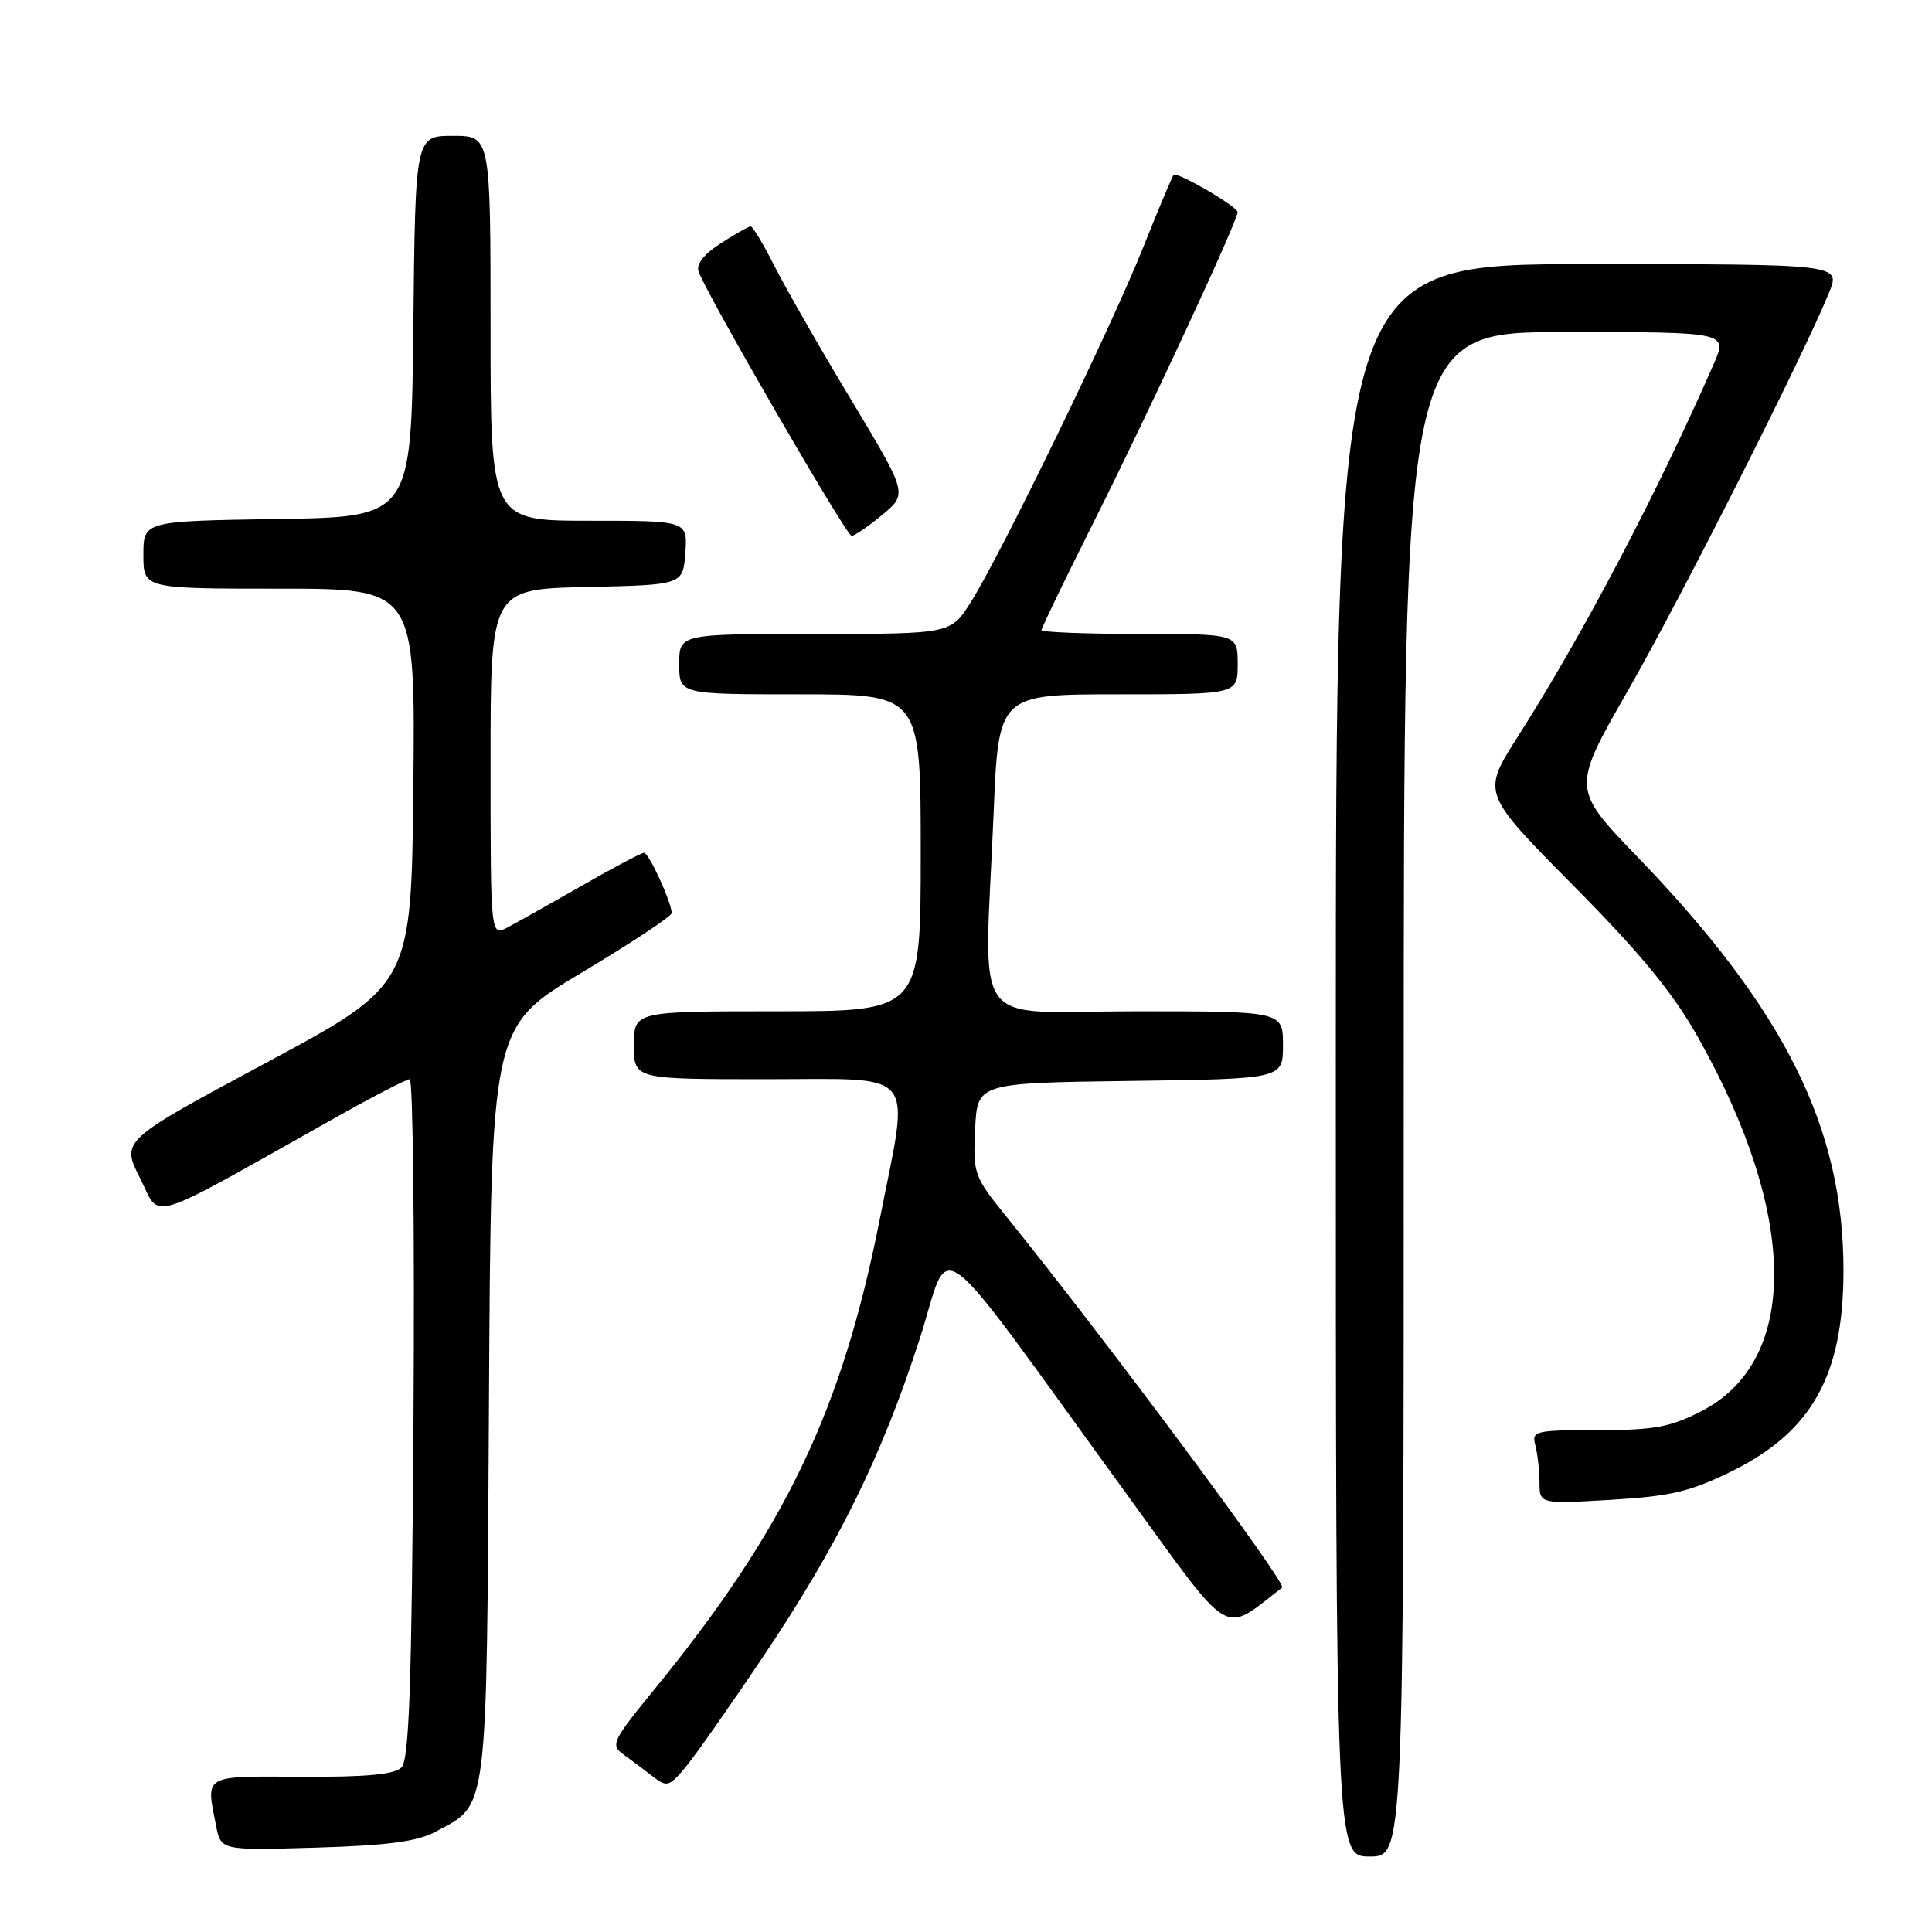 <?xml version="1.0" encoding="UTF-8" standalone="no"?>
<!DOCTYPE svg PUBLIC "-//W3C//DTD SVG 1.1//EN" "http://www.w3.org/Graphics/SVG/1.1/DTD/svg11.dtd" >
<svg xmlns="http://www.w3.org/2000/svg" xmlns:xlink="http://www.w3.org/1999/xlink" version="1.1" viewBox="0 0 256 256">
 <g >
 <path fill="currentColor"
d=" M 186.00 145.00 C 186.00 44.00 186.00 44.00 207.46 44.00 C 228.93 44.00 228.93 44.00 227.07 48.25 C 219.61 65.31 209.71 84.14 201.09 97.65 C 196.35 105.09 196.35 105.09 208.43 117.30 C 217.42 126.37 221.67 131.54 225.01 137.47 C 238.28 161.03 238.45 180.29 225.46 186.98 C 221.30 189.11 219.20 189.50 211.73 189.50 C 203.38 189.50 202.93 189.61 203.44 191.50 C 203.73 192.60 203.98 194.80 203.99 196.40 C 204.00 199.29 204.00 199.29 213.46 198.73 C 221.40 198.26 223.96 197.65 229.44 194.96 C 240.06 189.73 244.24 182.28 244.27 168.50 C 244.32 149.51 236.56 133.87 217.00 113.57 C 208.26 104.50 208.26 104.50 215.71 91.50 C 222.68 79.34 238.95 47.16 242.37 38.75 C 243.90 35.00 243.90 35.00 210.45 35.00 C 177.00 35.00 177.00 35.00 177.00 140.50 C 177.00 246.00 177.00 246.00 181.50 246.00 C 186.00 246.00 186.00 246.00 186.00 145.00 Z  M 57.74 242.70 C 64.73 238.94 64.47 241.07 64.79 185.82 C 65.07 136.05 65.07 136.05 77.04 128.90 C 83.62 124.96 89.00 121.41 89.00 120.99 C 89.00 119.59 85.98 113.00 85.33 113.00 C 84.98 113.00 81.28 114.96 77.10 117.36 C 72.92 119.75 68.49 122.24 67.25 122.89 C 65.00 124.07 65.00 124.07 65.00 101.07 C 65.00 78.06 65.00 78.06 77.75 77.78 C 90.50 77.50 90.50 77.50 90.81 73.25 C 91.11 69.00 91.11 69.00 78.06 69.00 C 65.00 69.00 65.00 69.00 65.00 43.50 C 65.00 18.00 65.00 18.00 60.02 18.00 C 55.03 18.00 55.03 18.00 54.77 43.25 C 54.50 68.50 54.50 68.50 36.75 68.77 C 19.00 69.05 19.00 69.05 19.00 73.52 C 19.00 78.00 19.00 78.00 37.02 78.00 C 55.03 78.00 55.03 78.00 54.77 104.25 C 54.50 130.49 54.50 130.49 35.27 140.82 C 16.04 151.14 16.04 151.14 18.56 156.12 C 21.39 161.69 18.82 162.49 44.50 148.06 C 49.45 145.28 53.86 143.00 54.29 143.00 C 54.72 143.00 54.95 163.23 54.79 187.95 C 54.56 223.35 54.22 233.18 53.19 234.20 C 52.26 235.13 48.48 235.48 39.94 235.43 C 26.78 235.36 27.27 235.08 28.64 241.97 C 29.29 245.19 29.29 245.19 41.89 244.82 C 51.42 244.53 55.29 244.02 57.74 242.70 Z  M 101.13 219.50 C 111.05 204.72 116.78 193.10 121.81 177.58 C 126.21 164.01 122.68 161.37 149.47 198.23 C 163.48 217.52 161.86 216.56 169.89 210.36 C 170.56 209.84 146.61 177.62 133.27 161.10 C 129.06 155.90 128.92 155.50 129.21 149.60 C 129.50 143.50 129.50 143.50 149.75 143.23 C 170.00 142.96 170.00 142.96 170.00 138.48 C 170.00 134.00 170.00 134.00 150.50 134.00 C 128.13 134.00 130.44 137.22 131.66 107.75 C 132.31 92.00 132.31 92.00 148.16 92.00 C 164.00 92.00 164.00 92.00 164.00 88.00 C 164.00 84.00 164.00 84.00 151.00 84.00 C 143.85 84.00 138.00 83.77 138.00 83.49 C 138.00 83.20 141.21 76.57 145.14 68.74 C 152.36 54.33 164.01 29.23 163.99 28.11 C 163.98 27.37 155.96 22.70 155.51 23.17 C 155.33 23.35 153.51 27.69 151.46 32.82 C 147.22 43.44 132.61 73.49 128.63 79.80 C 125.97 84.00 125.97 84.00 107.99 84.00 C 90.00 84.00 90.00 84.00 90.00 88.00 C 90.00 92.00 90.00 92.00 106.00 92.00 C 122.00 92.00 122.00 92.00 122.00 113.00 C 122.00 134.00 122.00 134.00 103.00 134.00 C 84.00 134.00 84.00 134.00 84.00 138.50 C 84.00 143.00 84.00 143.00 101.50 143.00 C 121.91 143.00 120.56 141.35 116.58 161.52 C 111.55 186.97 104.08 202.56 86.73 223.82 C 81.10 230.72 80.86 231.22 82.63 232.49 C 83.66 233.23 85.40 234.54 86.50 235.39 C 88.36 236.83 88.66 236.75 90.79 234.22 C 92.05 232.72 96.70 226.10 101.13 219.50 Z  M 116.92 68.21 C 120.26 65.42 120.26 65.42 112.77 52.96 C 108.64 46.11 104.08 38.14 102.62 35.25 C 101.16 32.36 99.74 30.00 99.47 30.00 C 99.20 30.00 97.41 31.01 95.49 32.25 C 93.24 33.70 92.21 35.03 92.57 36.00 C 93.80 39.31 112.15 71.00 112.84 71.00 C 113.24 71.00 115.08 69.74 116.92 68.21 Z "/>
</g>
</svg>